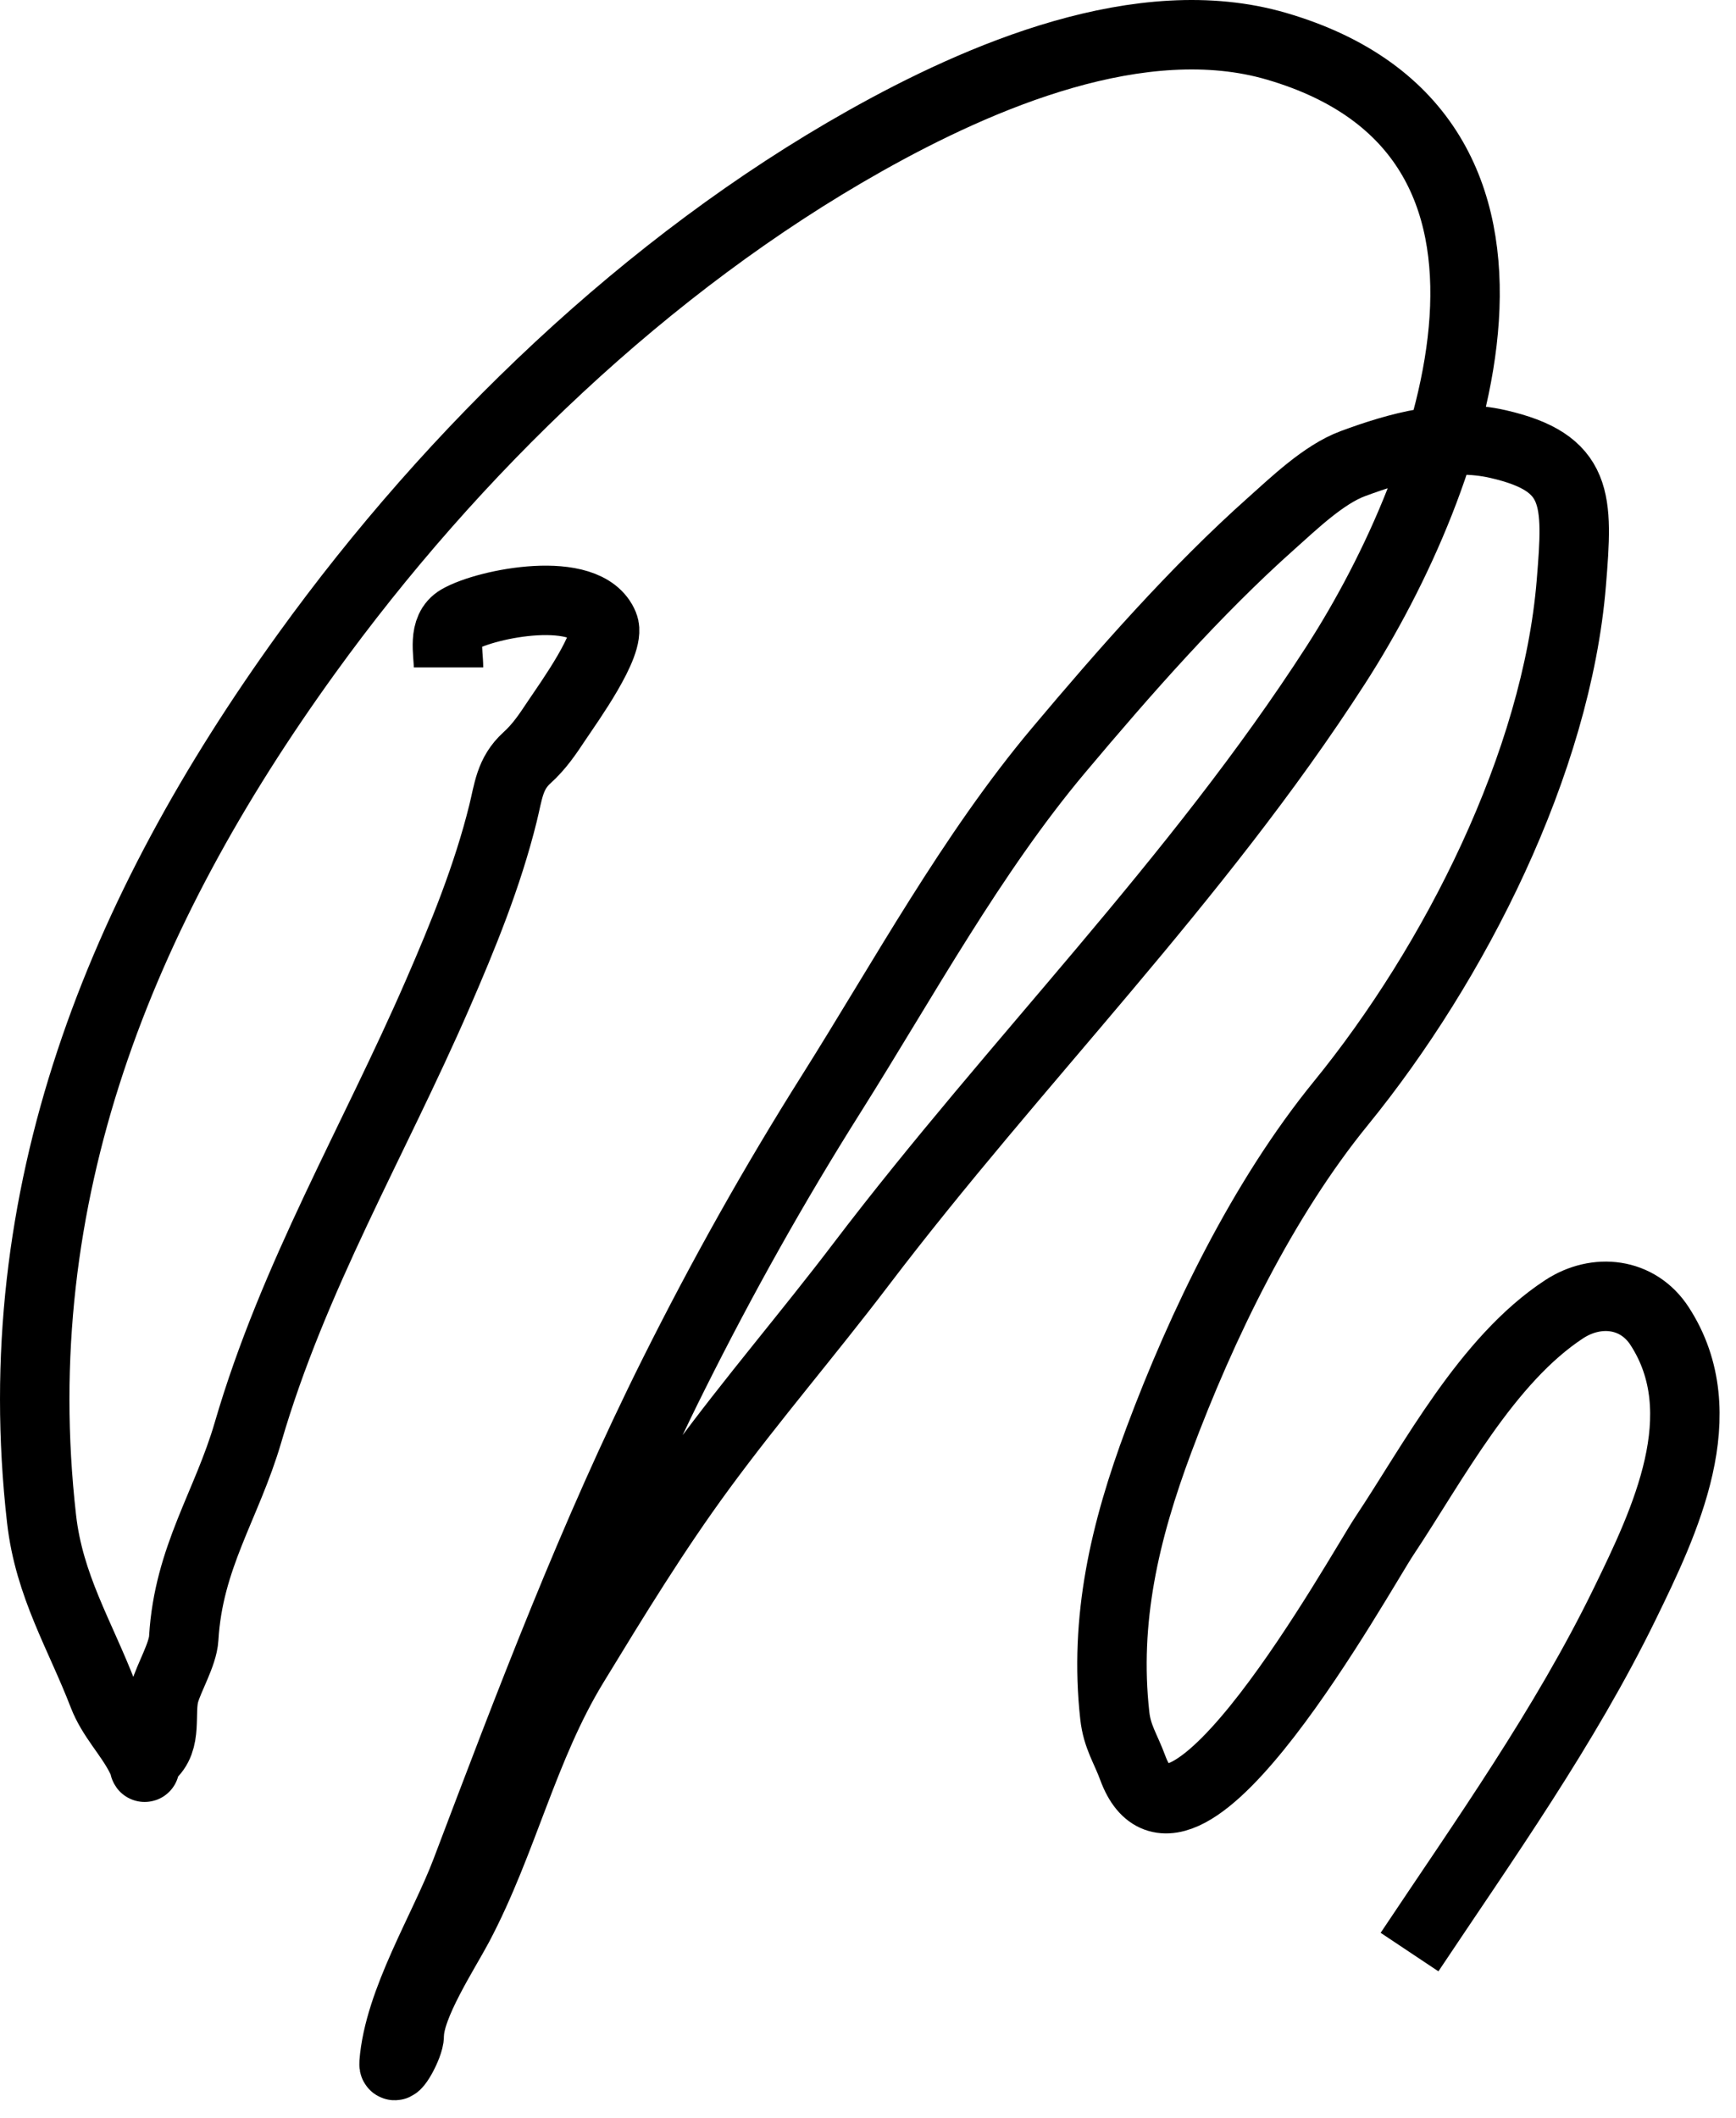 <svg width="50" height="61" viewBox="0 0 50 61" fill="none" xmlns="http://www.w3.org/2000/svg">
<path d="M12.918 19.221C12.918 18.788 12.742 18.115 13.216 17.84C14.024 17.372 16.908 16.809 17.39 18.013C17.601 18.541 16.383 20.23 16.04 20.743C15.774 21.143 15.539 21.498 15.177 21.826C14.677 22.279 14.643 22.797 14.487 23.426C14.044 25.218 13.339 26.947 12.604 28.636C10.749 32.899 8.452 36.766 7.144 41.251C6.531 43.352 5.429 44.851 5.292 47.183C5.265 47.646 4.87 48.306 4.743 48.752C4.575 49.34 4.847 50.137 4.303 50.572C3.98 50.831 4.337 51.155 4.037 50.572C3.717 49.952 3.223 49.472 2.97 48.815C2.305 47.087 1.416 45.675 1.197 43.746C0.136 34.414 3.462 26.259 8.838 18.813C13.038 12.996 18.638 7.592 24.906 4.064C28.234 2.19 32.876 0.195 36.768 1.333C45.446 3.872 41.93 13.786 38.479 19.143C34.447 25.401 29.267 30.536 24.796 36.419C23.292 38.398 21.661 40.296 20.199 42.287C18.86 44.11 17.702 46.009 16.527 47.936C15.069 50.326 14.493 53.026 13.2 55.468C12.809 56.206 11.788 57.761 11.788 58.621C11.788 58.926 11.325 59.725 11.349 59.422C11.486 57.632 12.79 55.559 13.42 53.898C15.268 49.025 17.075 44.236 19.414 39.557C20.804 36.777 22.29 34.123 23.949 31.492C26.025 28.196 27.983 24.591 30.492 21.606C32.368 19.374 34.43 17.022 36.611 15.079C37.269 14.493 38.127 13.663 38.965 13.353C40.276 12.867 41.727 12.465 43.139 12.788C45.487 13.324 45.455 14.373 45.257 16.789C44.833 21.965 41.902 27.745 38.62 31.774C36.372 34.533 34.619 38.154 33.379 41.471C32.394 44.107 31.801 46.643 32.108 49.411C32.176 50.024 32.42 50.355 32.626 50.917C34.006 54.68 39.155 45.314 39.875 44.233C41.275 42.13 42.821 39.165 45.053 37.705C45.982 37.098 47.169 37.223 47.799 38.192C49.441 40.718 47.955 43.815 46.795 46.194C45.065 49.741 42.745 52.999 40.597 56.221" stroke="black" stroke-width="2"/>
</svg>
